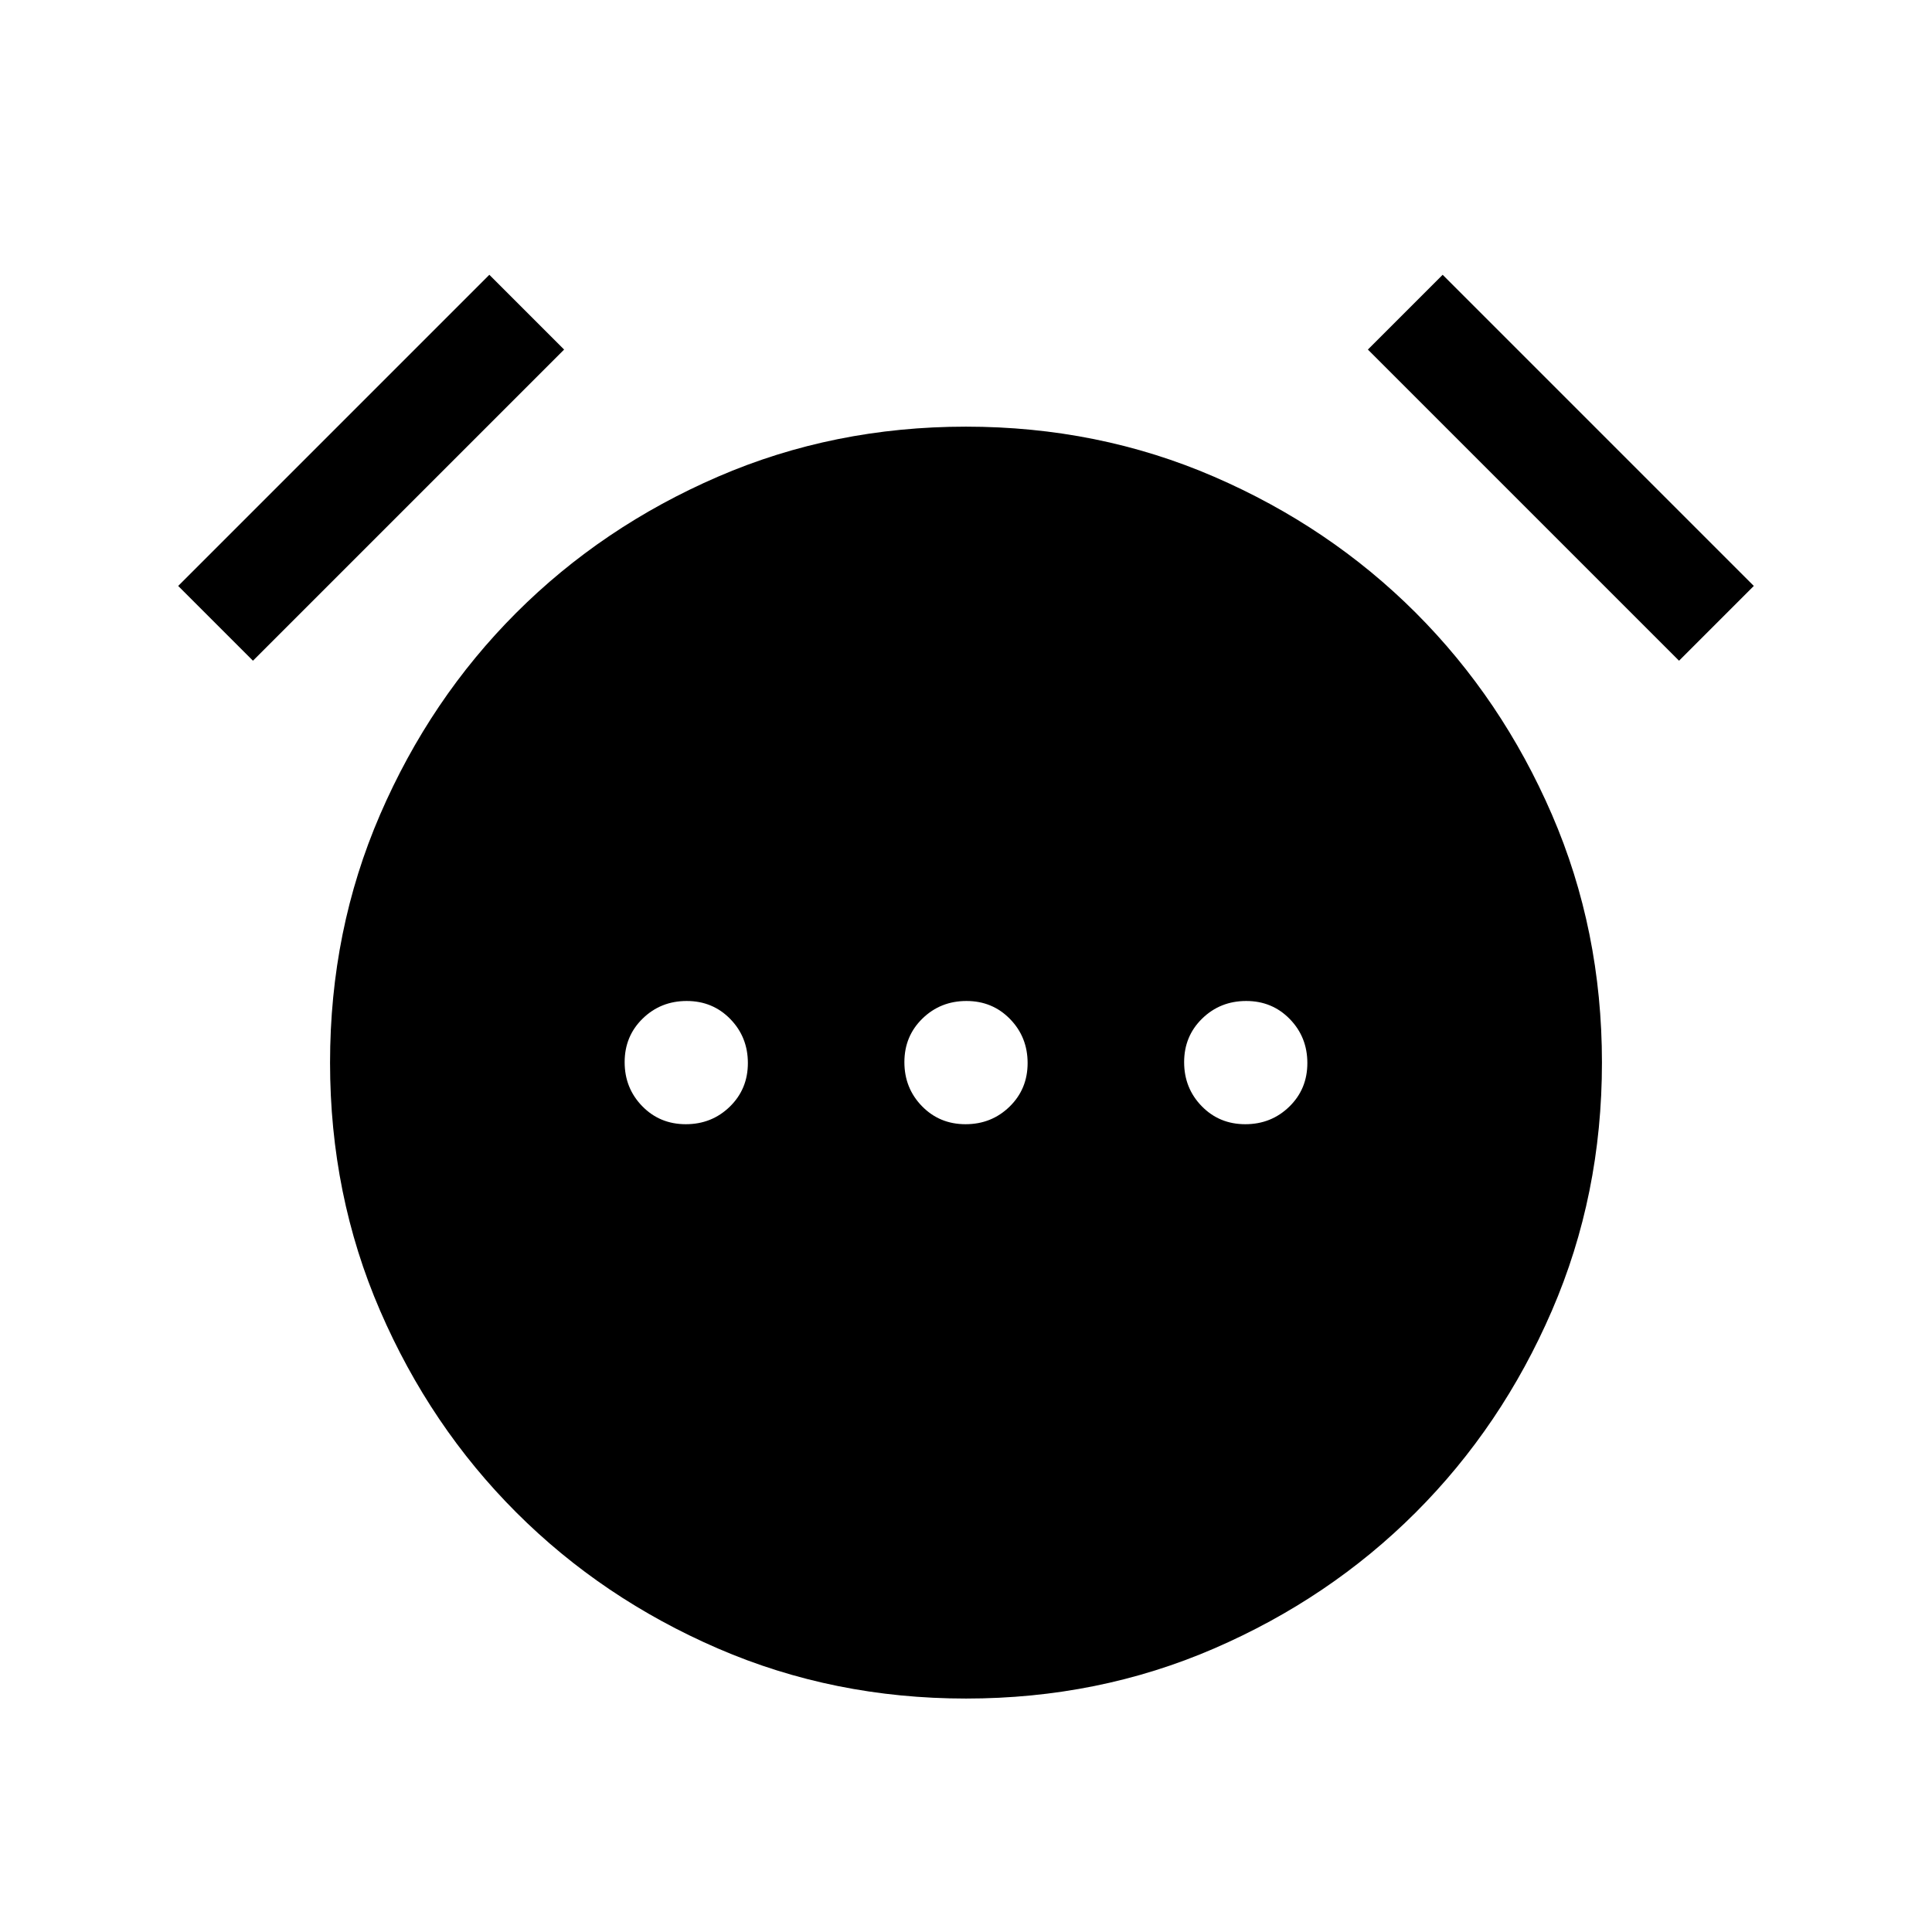 <svg xmlns="http://www.w3.org/2000/svg" height="20" viewBox="0 96 960 960" width="20"><path d="M340.776 654.615q12.917 0 21.878-8.737 8.961-8.738 8.961-21.654t-8.737-21.878q-8.737-8.961-21.654-8.961-12.916 0-21.877 8.737-8.962 8.738-8.962 21.654t8.738 21.878q8.737 8.961 21.653 8.961Zm139 0q12.916 0 21.878-8.737 8.961-8.738 8.961-21.654t-8.737-21.878q-8.738-8.961-21.654-8.961t-21.878 8.737q-8.961 8.738-8.961 21.654t8.737 21.878q8.738 8.961 21.654 8.961Zm139 0q12.916 0 21.877-8.737 8.962-8.738 8.962-21.654t-8.738-21.878q-8.737-8.961-21.653-8.961-12.917 0-21.878 8.737-8.961 8.738-8.961 21.654t8.737 21.878q8.737 8.961 21.654 8.961ZM480.022 939.999q-65.791 0-123.27-24.87-57.479-24.869-100.246-67.635-42.766-42.767-67.635-100.224-24.87-57.457-24.87-123.248t24.87-123.27q24.869-57.479 67.635-100.246 42.767-42.766 100.224-67.635 57.457-24.87 123.248-24.87t123.27 24.87q57.479 24.869 100.246 67.635 42.766 42.767 67.635 100.224 24.87 57.457 24.87 123.248t-24.87 123.27q-24.869 57.479-67.635 100.246-42.767 42.766-100.224 67.635-57.457 24.87-123.248 24.87ZM243.154 232.54l37.153 37.153-154.614 154.614-37.153-37.153L243.154 232.54Zm473.692 0L871.46 387.154l-37.153 37.153-154.614-154.614 37.153-37.153Z"/></svg>